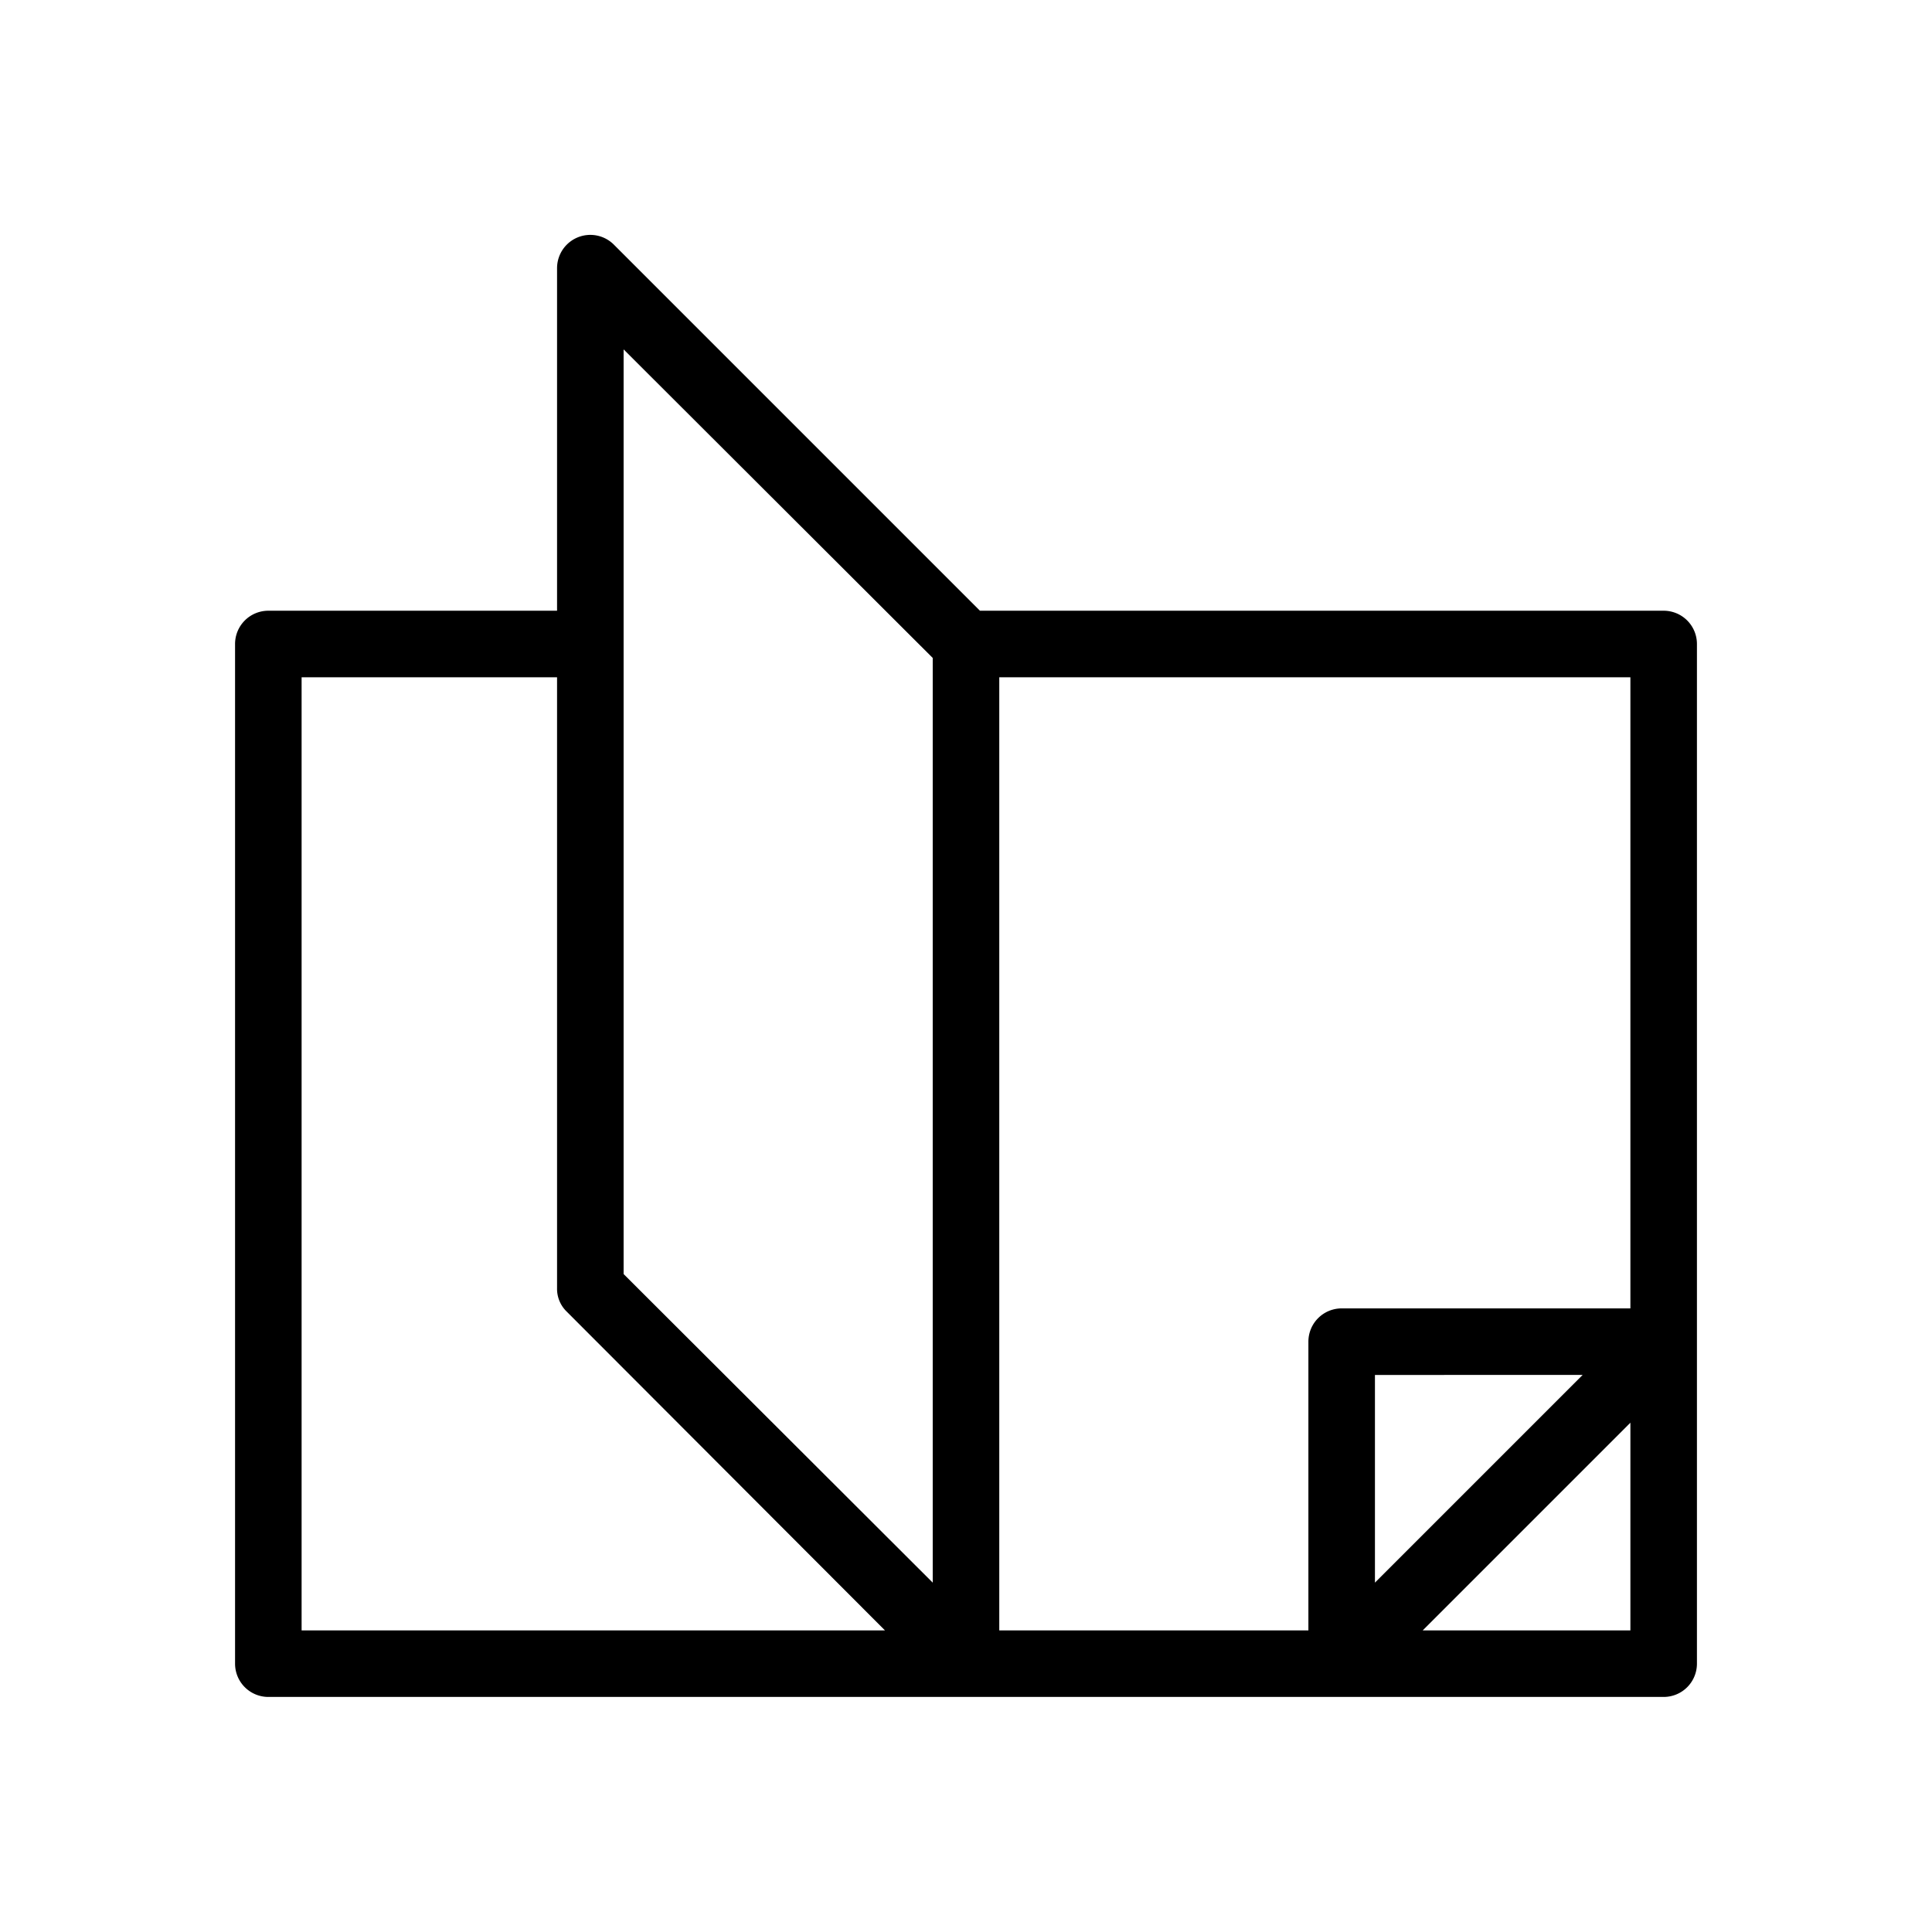 <svg id="ab2917c7-141c-40be-b4fd-0f1088eb845e" data-name="Icon" xmlns="http://www.w3.org/2000/svg" viewBox="0 0 36 36">
  <path d="M31,11.38H18.26L11.44,4.56A.62.62,0,0,0,10.38,5v6.38H5a.62.62,0,0,0-.62.62V31a.62.62,0,0,0,.62.62H31a.62.62,0,0,0,.62-.62V12A.62.62,0,0,0,31,11.38Zm-.62,13H25a.62.62,0,0,0-.62.62v5.38H18.62V12.62H30.38Zm-.89,1.24-3.87,3.87V25.62ZM11.62,6.51l5.76,5.75V29.49l-5.76-5.75Zm-6,6.11h4.76V24a.59.59,0,0,0,.18.44l5.93,5.94H5.62ZM26.51,30.38l3.87-3.87v3.87Z"/>
</svg>
